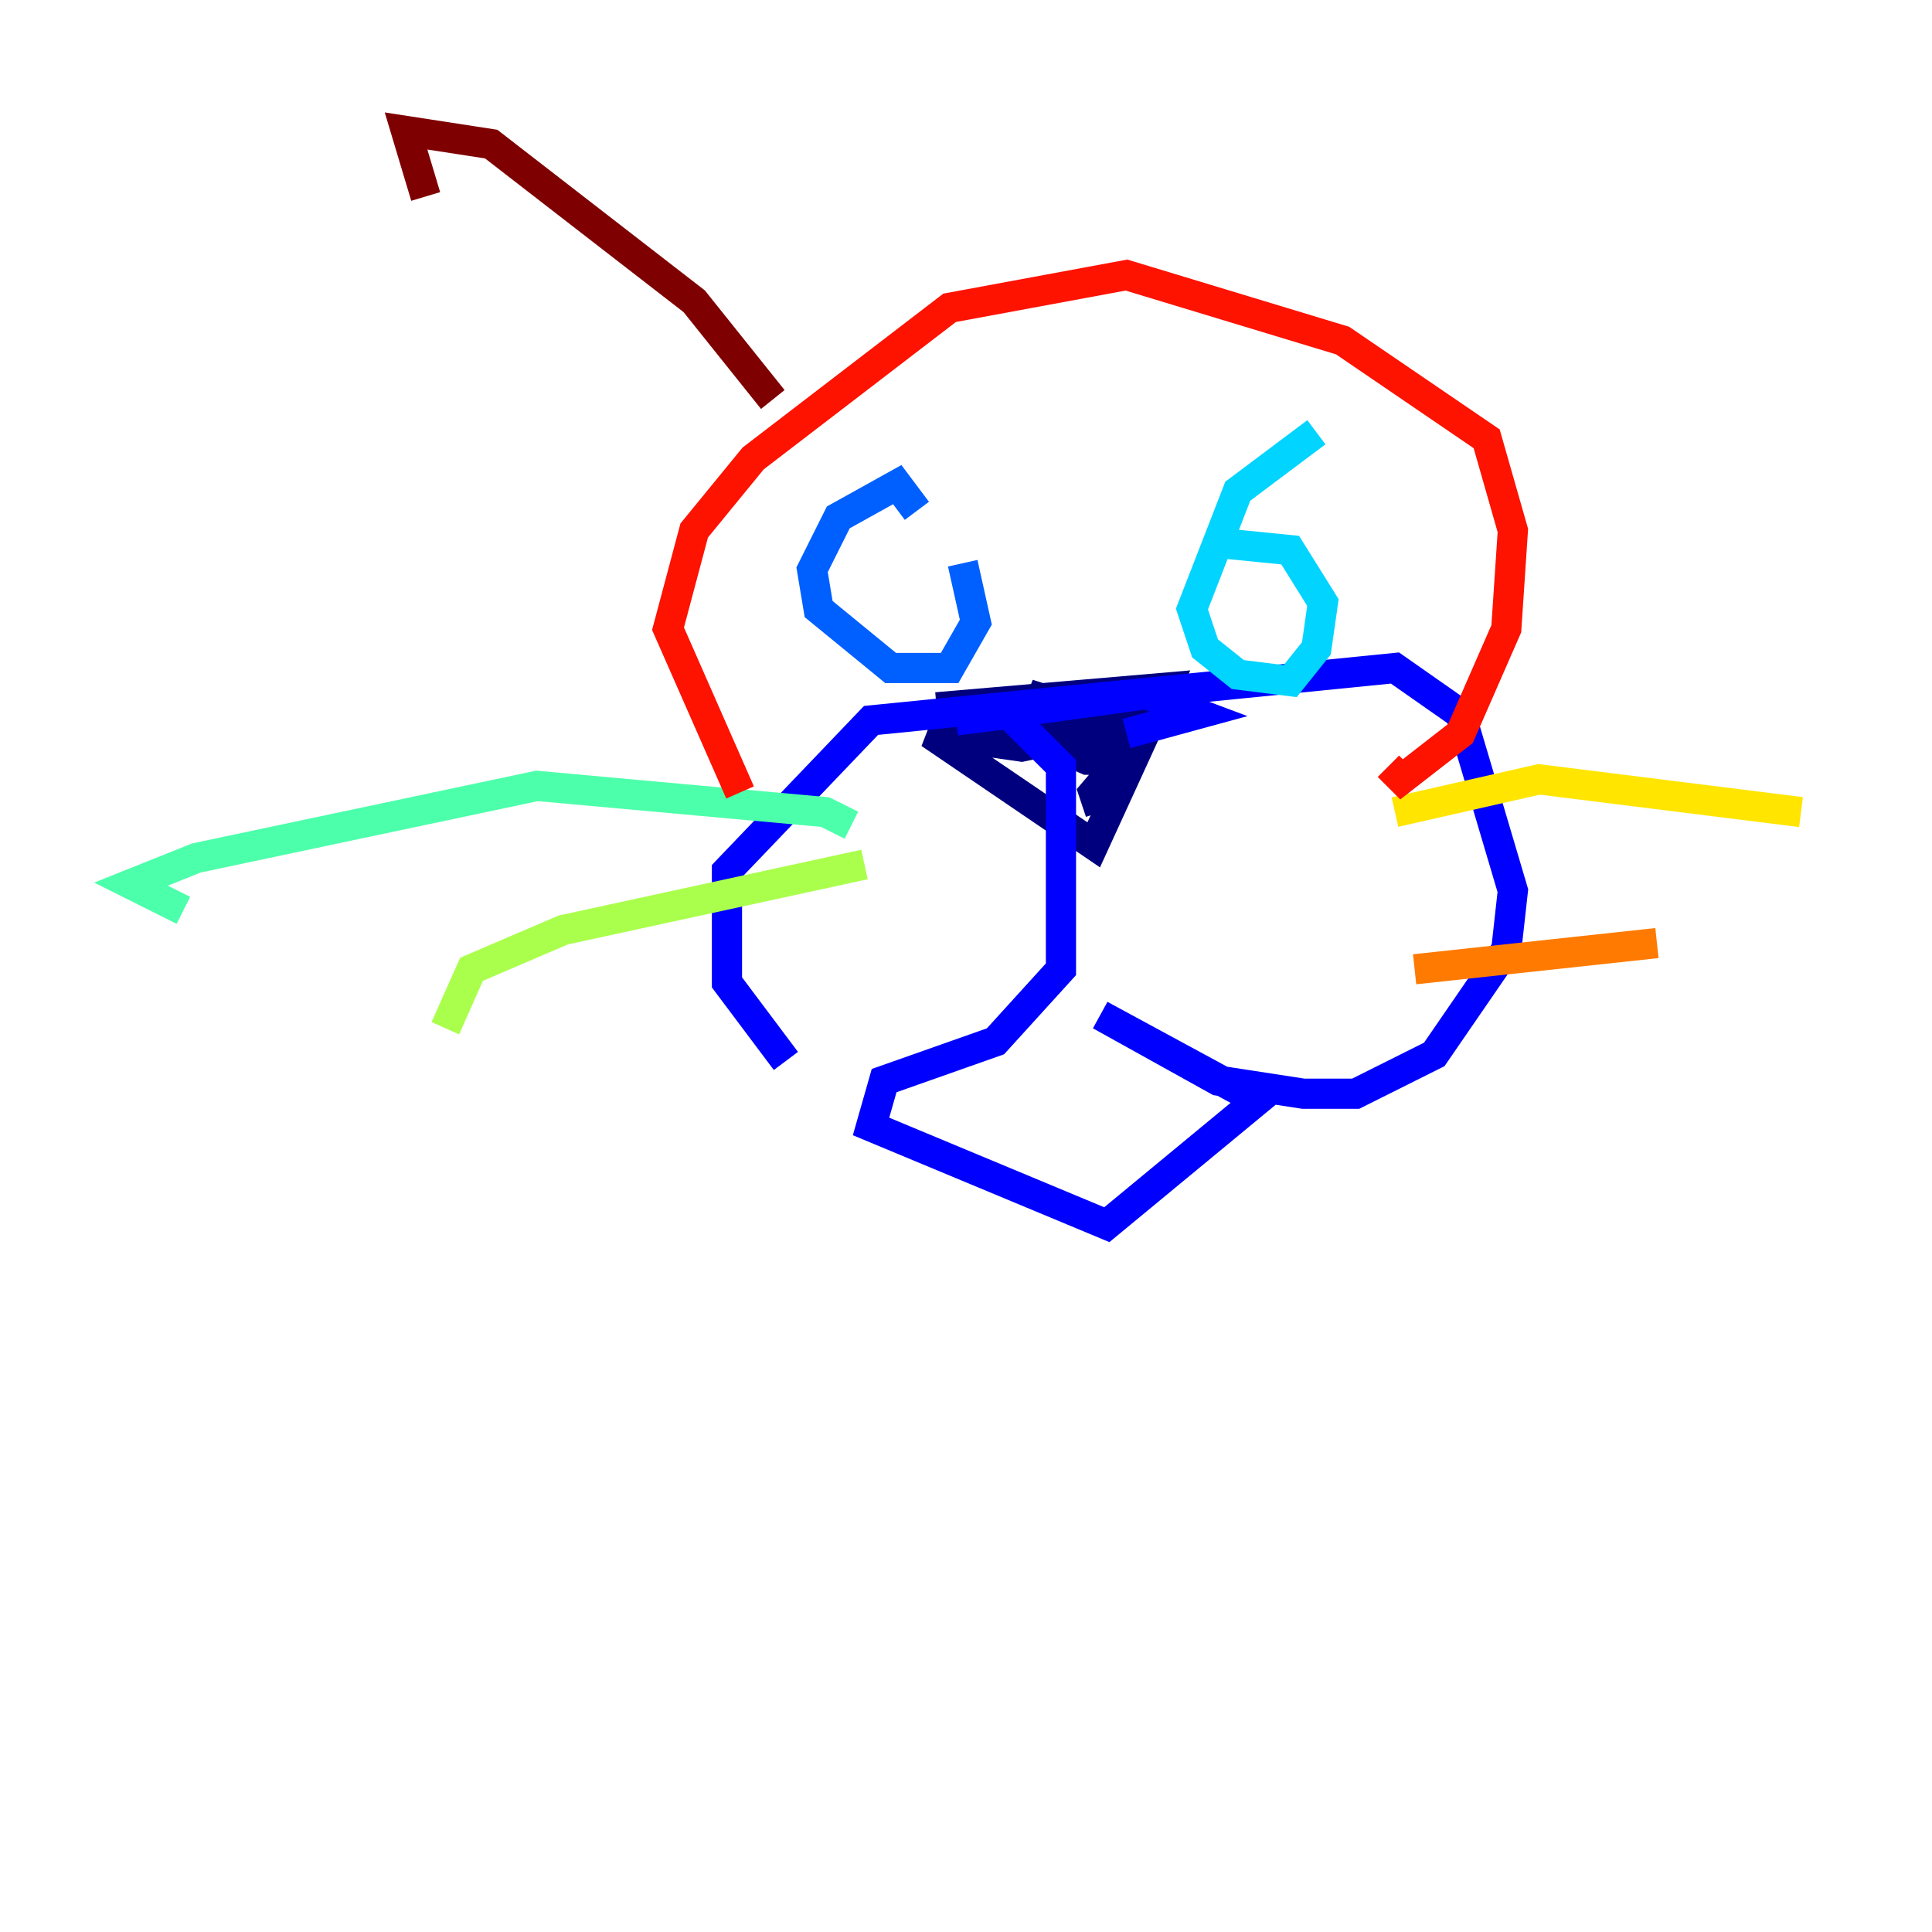 <?xml version="1.0" encoding="utf-8" ?>
<svg baseProfile="tiny" height="128" version="1.2" viewBox="0,0,128,128" width="128" xmlns="http://www.w3.org/2000/svg" xmlns:ev="http://www.w3.org/2001/xml-events" xmlns:xlink="http://www.w3.org/1999/xlink"><defs /><polyline fill="none" points="62.047,46.861 77.234,45.559 72.461,55.973 61.614,48.597 67.688,49.464 75.932,47.729 69.858,47.729 75.498,50.332 72.027,50.332 68.122,48.597 76.366,48.597 68.122,45.993 75.064,49.464 72.461,52.502 72.895,53.803" stroke="#00007f" stroke-width="2" /><polyline fill="none" points="74.63,48.597 79.403,47.295 75.932,45.993 63.349,47.729 66.82,47.295 70.291,50.766 70.291,64.217 65.953,68.99 58.576,71.593 57.709,74.63 73.329,81.139 83.308,72.895 72.895,67.254 80.705,71.593 86.346,72.461 89.817,72.461 95.024,69.858 99.797,62.915 100.231,59.01 96.759,47.295 92.42,44.258 57.709,47.729 48.163,57.709 48.163,65.085 52.068,70.291" stroke="#0000fe" stroke-width="2" /><polyline fill="none" points="60.746,33.844 59.444,32.108 55.539,34.278 53.803,37.749 54.237,40.352 59.01,44.258 62.915,44.258 64.651,41.22 63.783,37.315" stroke="#0060ff" stroke-width="2" /><polyline fill="none" points="87.214,28.637 82.007,32.542 78.969,40.352 79.837,42.956 82.007,44.691 85.478,45.125 87.214,42.956 87.647,39.919 85.478,36.447 81.139,36.014" stroke="#00d4ff" stroke-width="2" /><polyline fill="none" points="56.407,54.671 54.671,53.803 35.58,52.068 13.017,56.841 8.678,58.576 12.149,60.312" stroke="#4cffaa" stroke-width="2" /><polyline fill="none" points="57.275,57.275 37.315,61.614 31.241,64.217 29.505,68.122" stroke="#aaff4c" stroke-width="2" /><polyline fill="none" points="92.42,53.803 101.966,51.634 119.322,53.803" stroke="#ffe500" stroke-width="2" /><polyline fill="none" points="93.722,64.217 109.776,62.481" stroke="#ff7a00" stroke-width="2" /><polyline fill="none" points="49.031,52.502 44.258,41.654 45.993,35.146 49.898,30.373 62.915,20.393 74.63,18.224 88.949,22.563 98.495,29.071 100.231,35.146 99.797,41.654 96.759,48.597 92.854,51.634 91.986,50.766" stroke="#fe1200" stroke-width="2" /><polyline fill="none" points="51.2,26.468 45.993,19.959 32.542,9.546 26.902,8.678 28.203,13.017" stroke="#7f0000" stroke-width="2" /></svg>
